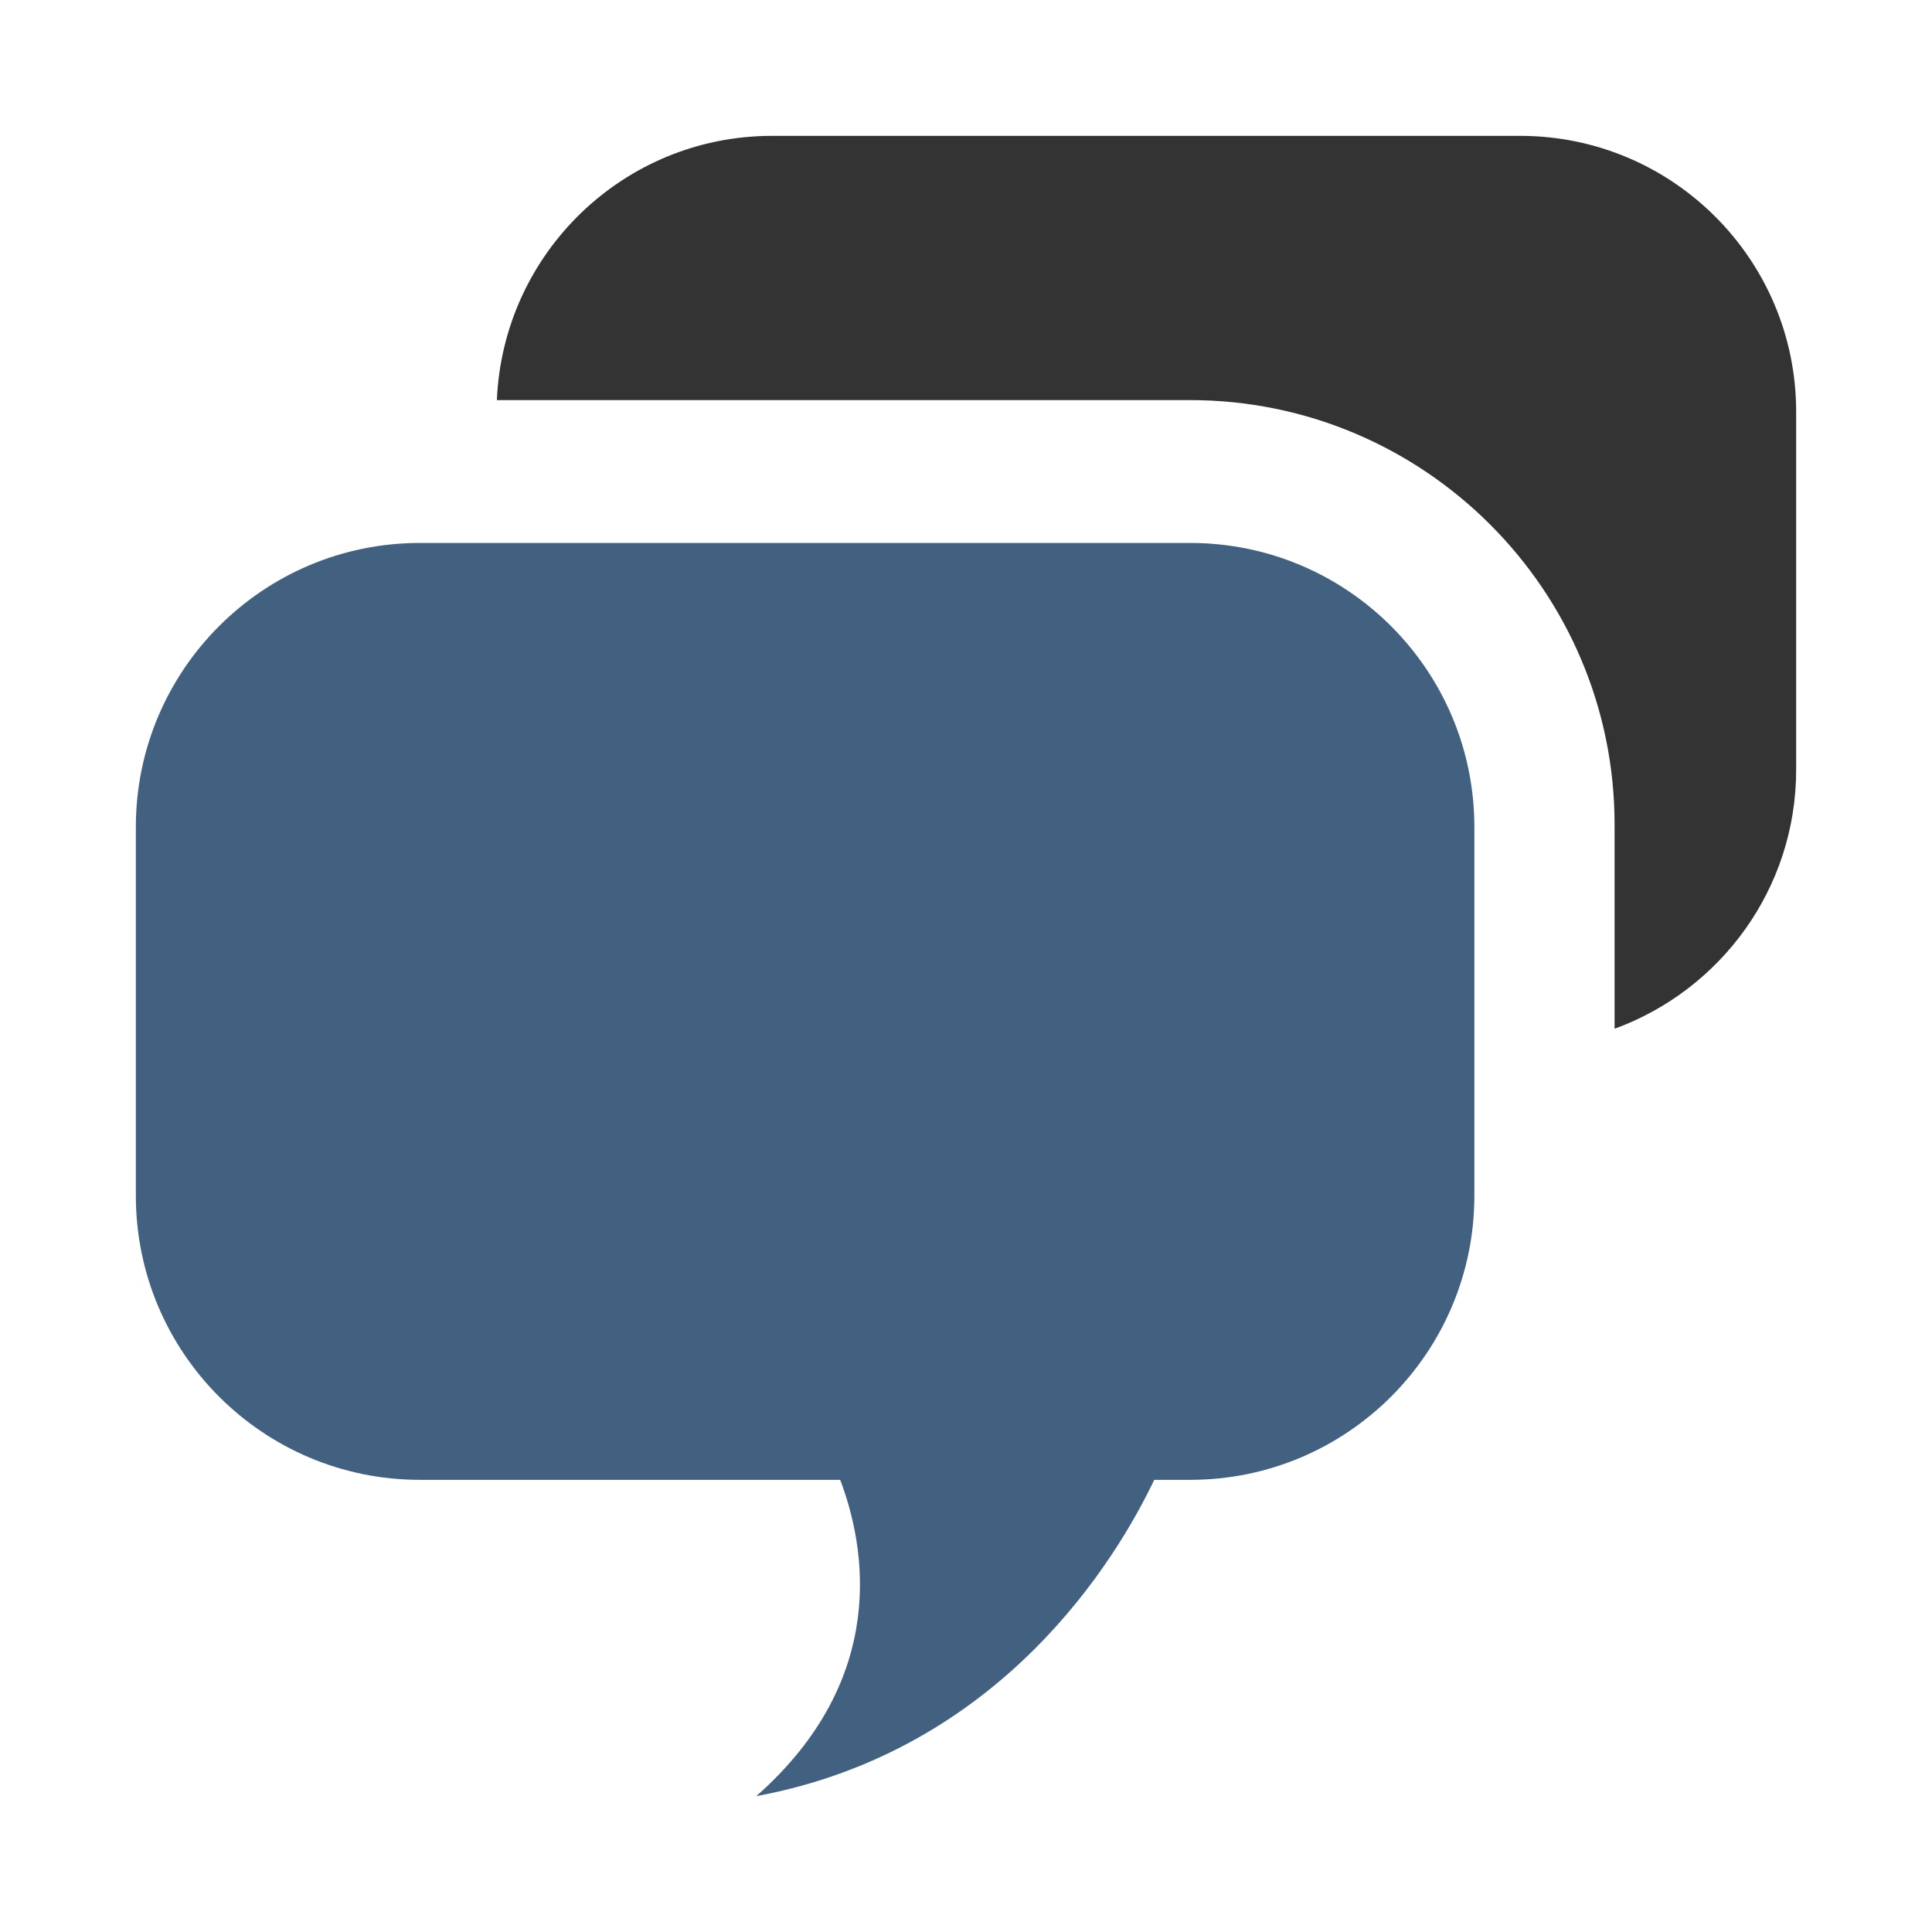 <svg xmlns="http://www.w3.org/2000/svg" xmlns:xlink="http://www.w3.org/1999/xlink" width="100%" height="100%" fill-rule="evenodd" stroke-linejoin="round" stroke-miterlimit="1.414" clip-rule="evenodd" version="1.1" viewBox="0 0 128 128" xml:space="preserve"><rect id="channel_groups" width="128" height="128" x="0" y="0" fill="none"/><path fill="#333" fill-rule="nonzero" d="M100.715,9.001l-49.56,0c-9.834,0 -17.827,7.775 -18.235,17.507l45.931,0c15.507,0 28.119,12.611 28.119,28.114l0,13.535c7.012,-2.558 12.03,-9.268 12.03,-17.162l0,-23.714c0,-10.093 -8.189,-18.28 -18.285,-18.28Z"/><path fill="#426080" fill-rule="nonzero" d="M78.852,35.972l-51.033,0c-10.394,0 -18.819,8.429 -18.819,18.823l0,24.419c0,10.401 8.425,18.829 18.819,18.829l27.845,0c1.64,4.319 3.328,13.121 -5.56,20.957c16.241,-3.017 23.873,-15.722 26.367,-20.957l2.381,0c10.396,0 18.829,-8.428 18.829,-18.829l0,-24.419c0,-10.394 -8.433,-18.823 -18.829,-18.823Z"/></svg>